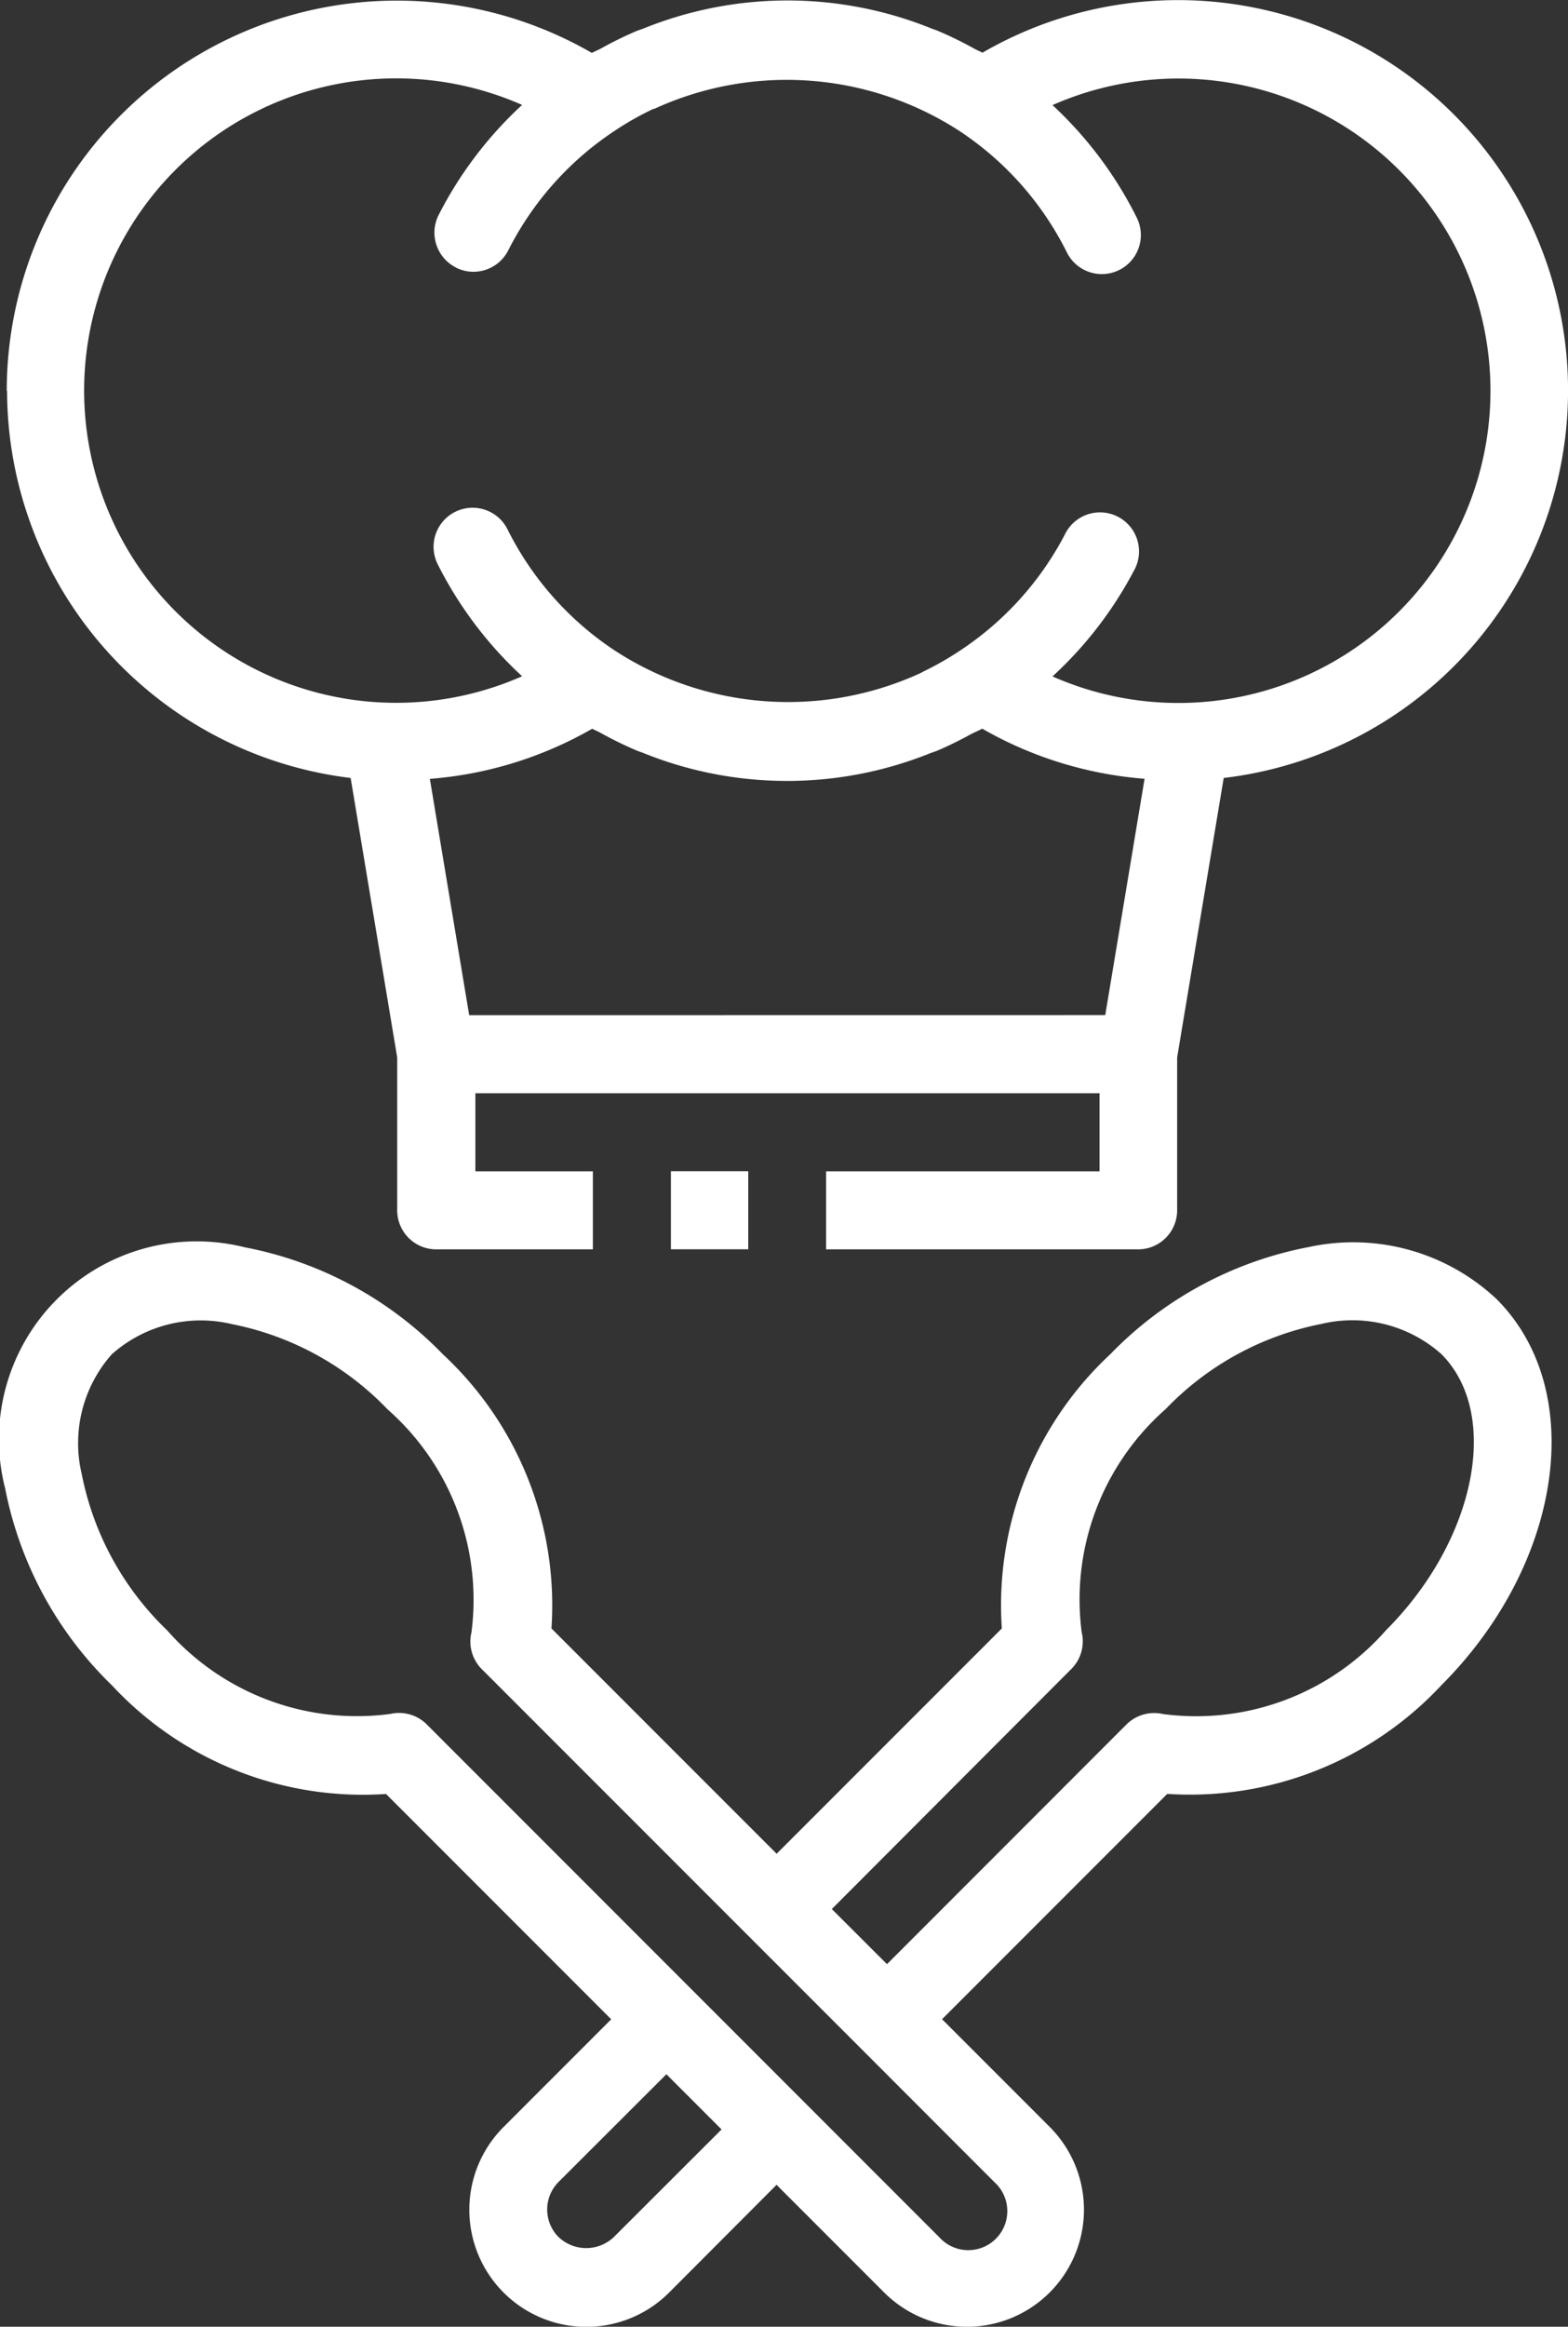 <svg xmlns="http://www.w3.org/2000/svg" width="19.497" height="28.915" viewBox="0 0 19.497 28.915"><rect x="0" y="0" width="19.497" height="28.915" fill="#333333" stroke="none"/><defs><style>.a{fill:#fff;}</style></defs><g transform="translate(0 0)"><path class="a" d="M12.077,6.859a4.855,4.855,0,0,0,4.272,4.813l.579,3.473v1.9a.485.485,0,0,0,.485.485h1.948v-.97H17.9v-.97h7.761v.97h-3.4v.97h3.88a.485.485,0,0,0,.485-.485v-1.9l.579-3.473a4.85,4.85,0,1,0-3-9.013c-.031-.017-.064-.03-.094-.046a4.671,4.671,0,0,0-.464-.227c-.021-.009-.044-.016-.066-.024a4.776,4.776,0,0,0-3.6,0l-.074.026a4.763,4.763,0,0,0-.45.221c-.035.019-.073.032-.108.053a4.85,4.85,0,0,0-7.276,4.2Zm5.746,7.761-.489-2.937a4.8,4.8,0,0,0,2.019-.623c.031.017.064.03.094.046a4.67,4.67,0,0,0,.464.227c.021.009.044.016.066.024a4.772,4.772,0,0,0,3.582.006c.029-.011.058-.019.086-.031a4.637,4.637,0,0,0,.418-.205c.046-.024.094-.042.139-.068a4.8,4.8,0,0,0,2.019.623l-.489,2.937ZM17.659,5.33a.485.485,0,0,0,.651-.217,3.874,3.874,0,0,1,1.338-1.494,3.647,3.647,0,0,1,.466-.262l.01,0a3.947,3.947,0,0,1,3.791.272,3.876,3.876,0,0,1,1.34,1.512.485.485,0,1,0,.869-.432A4.868,4.868,0,0,0,25.076,3.31a3.88,3.88,0,1,1,0,7.1,4.846,4.846,0,0,0,1.012-1.313.485.485,0,1,0-.86-.447,3.88,3.88,0,0,1-1.337,1.462,3.687,3.687,0,0,1-.4.227c-.023.011-.045.025-.068.035a3.947,3.947,0,0,1-3.776-.277A3.876,3.876,0,0,1,18.3,8.583a.485.485,0,1,0-.869.432,4.868,4.868,0,0,0,1.05,1.393,3.88,3.88,0,1,1,0-7.1,4.861,4.861,0,0,0-1.038,1.368.485.485,0,0,0,.215.652Z" transform="translate(-11.989 -2.004)"/><rect class="a" width="0.962" height="0.97" transform="translate(8.342 14.555)"/><path class="a" d="M11.955,37.08a4.644,4.644,0,0,0,1.331,2.463,4.259,4.259,0,0,0,3.408,1.35l2.8,2.8-1.338,1.338a1.455,1.455,0,1,0,2.058,2.058L21.55,45.75l1.338,1.338a1.455,1.455,0,1,0,2.058-2.058l-1.338-1.338,2.8-2.8a4.275,4.275,0,0,0,3.408-1.35c1.513-1.513,1.821-3.667.686-4.8a2.606,2.606,0,0,0-2.338-.645A4.64,4.64,0,0,0,25.7,35.428a4.26,4.26,0,0,0-1.349,3.408l-2.8,2.8-2.8-2.8A4.259,4.259,0,0,0,17.4,35.428,4.639,4.639,0,0,0,14.94,34.1a2.459,2.459,0,0,0-2.985,2.984ZM19.526,46.4a.5.5,0,0,1-.686,0,.485.485,0,0,1,0-.686l1.34-1.338.686.686Zm5.689-7.06a.485.485,0,0,0,.129-.457,3.151,3.151,0,0,1,1.042-2.771,3.665,3.665,0,0,1,1.937-1.06,1.664,1.664,0,0,1,1.493.374c.744.744.429,2.314-.686,3.43A3.143,3.143,0,0,1,26.357,39.9a.489.489,0,0,0-.456.129l-2.978,2.979-.686-.685ZM13.285,35.428a1.665,1.665,0,0,1,1.493-.374,3.665,3.665,0,0,1,1.936,1.06,3.151,3.151,0,0,1,1.042,2.772.485.485,0,0,0,.129.456l4.693,4.693h0l1.681,1.682a.485.485,0,1,1-.685.685L17.2,40.028a.485.485,0,0,0-.343-.142.5.5,0,0,0-.114.013,3.145,3.145,0,0,1-2.772-1.041,3.668,3.668,0,0,1-1.06-1.937A1.664,1.664,0,0,1,13.285,35.428Z" transform="translate(-11.894 -18.599)"/></g></svg>